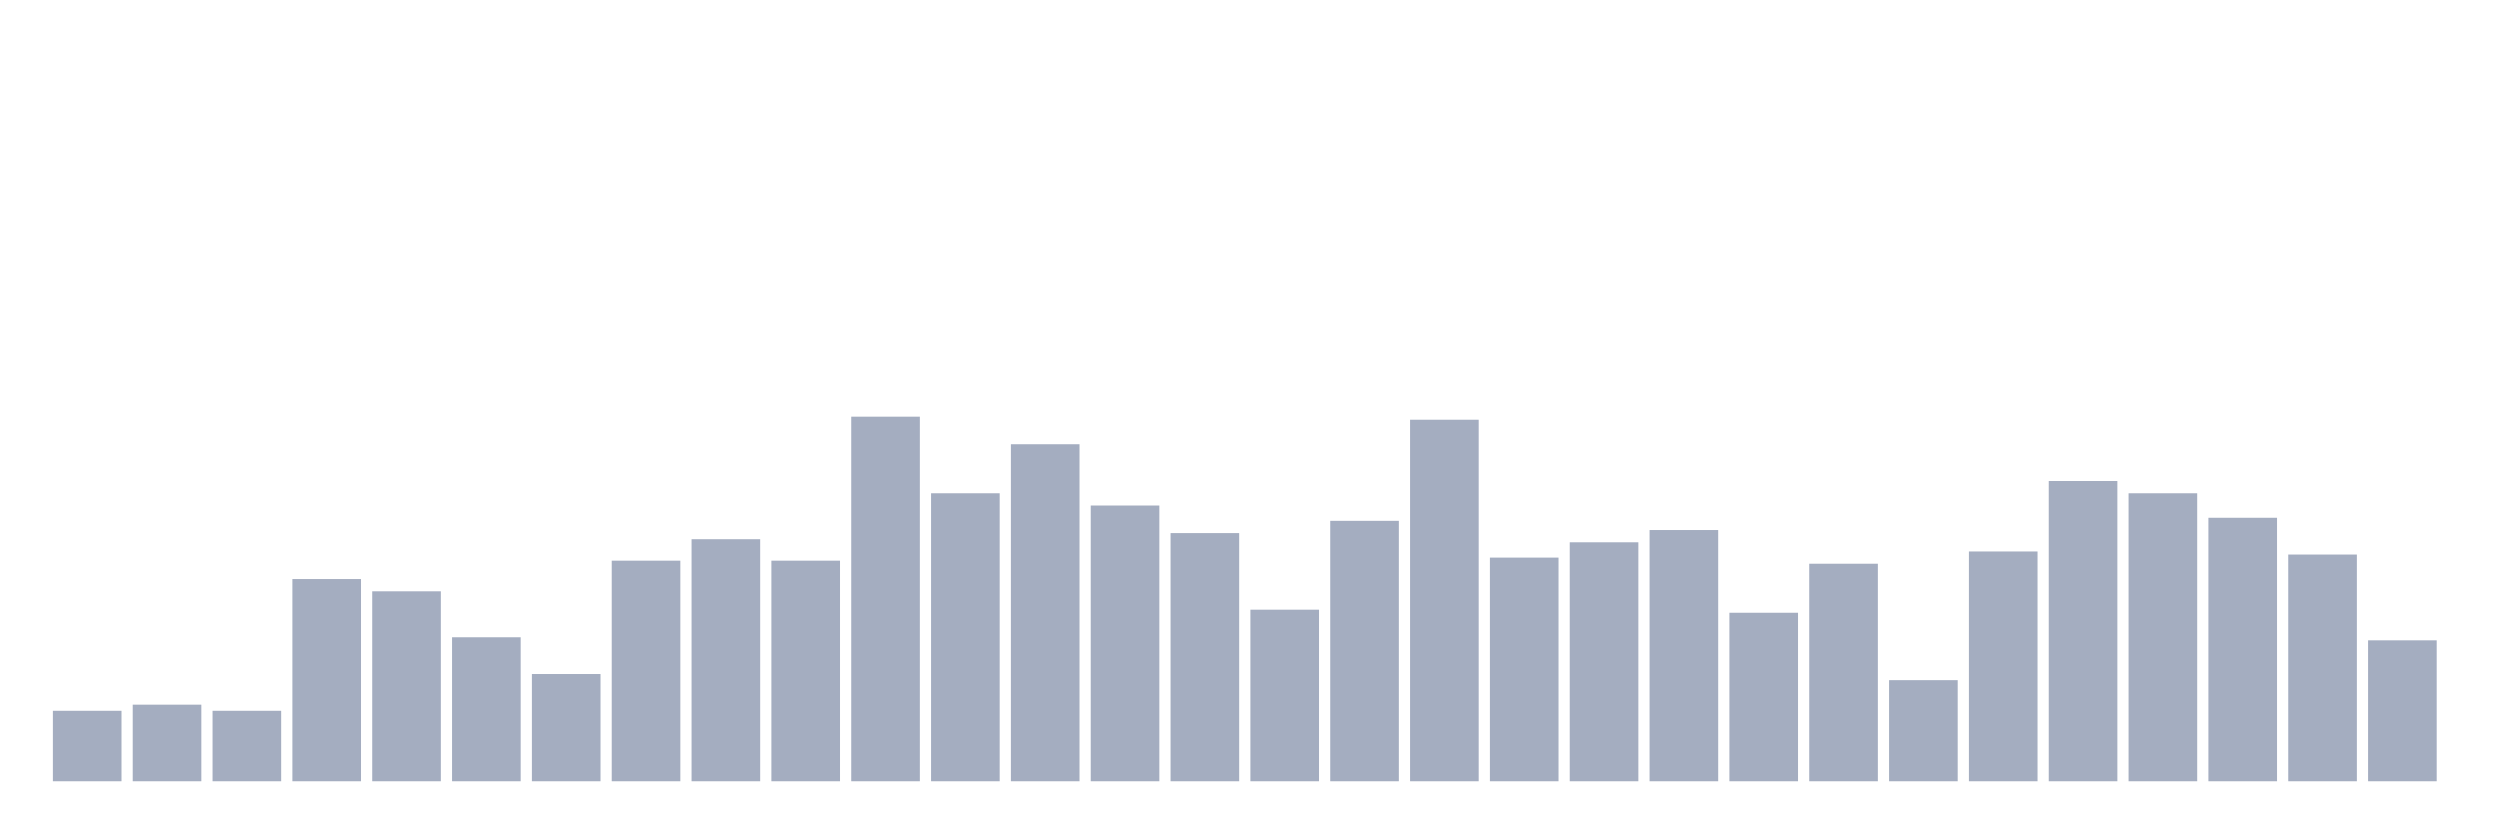 <svg xmlns="http://www.w3.org/2000/svg" viewBox="0 0 480 160"><g transform="translate(10,10)"><rect class="bar" x="0.153" width="13.175" y="126.471" height="13.529" fill="rgb(164,173,192)"></rect><rect class="bar" x="15.482" width="13.175" y="125.294" height="14.706" fill="rgb(164,173,192)"></rect><rect class="bar" x="30.81" width="13.175" y="126.471" height="13.529" fill="rgb(164,173,192)"></rect><rect class="bar" x="46.138" width="13.175" y="101.176" height="38.824" fill="rgb(164,173,192)"></rect><rect class="bar" x="61.466" width="13.175" y="103.529" height="36.471" fill="rgb(164,173,192)"></rect><rect class="bar" x="76.794" width="13.175" y="112.353" height="27.647" fill="rgb(164,173,192)"></rect><rect class="bar" x="92.123" width="13.175" y="119.412" height="20.588" fill="rgb(164,173,192)"></rect><rect class="bar" x="107.451" width="13.175" y="97.647" height="42.353" fill="rgb(164,173,192)"></rect><rect class="bar" x="122.779" width="13.175" y="93.529" height="46.471" fill="rgb(164,173,192)"></rect><rect class="bar" x="138.107" width="13.175" y="97.647" height="42.353" fill="rgb(164,173,192)"></rect><rect class="bar" x="153.436" width="13.175" y="70" height="70" fill="rgb(164,173,192)"></rect><rect class="bar" x="168.764" width="13.175" y="84.706" height="55.294" fill="rgb(164,173,192)"></rect><rect class="bar" x="184.092" width="13.175" y="75.294" height="64.706" fill="rgb(164,173,192)"></rect><rect class="bar" x="199.42" width="13.175" y="87.059" height="52.941" fill="rgb(164,173,192)"></rect><rect class="bar" x="214.748" width="13.175" y="92.353" height="47.647" fill="rgb(164,173,192)"></rect><rect class="bar" x="230.077" width="13.175" y="107.059" height="32.941" fill="rgb(164,173,192)"></rect><rect class="bar" x="245.405" width="13.175" y="90" height="50" fill="rgb(164,173,192)"></rect><rect class="bar" x="260.733" width="13.175" y="70.588" height="69.412" fill="rgb(164,173,192)"></rect><rect class="bar" x="276.061" width="13.175" y="97.059" height="42.941" fill="rgb(164,173,192)"></rect><rect class="bar" x="291.39" width="13.175" y="94.118" height="45.882" fill="rgb(164,173,192)"></rect><rect class="bar" x="306.718" width="13.175" y="91.765" height="48.235" fill="rgb(164,173,192)"></rect><rect class="bar" x="322.046" width="13.175" y="107.647" height="32.353" fill="rgb(164,173,192)"></rect><rect class="bar" x="337.374" width="13.175" y="98.235" height="41.765" fill="rgb(164,173,192)"></rect><rect class="bar" x="352.702" width="13.175" y="120.588" height="19.412" fill="rgb(164,173,192)"></rect><rect class="bar" x="368.031" width="13.175" y="95.882" height="44.118" fill="rgb(164,173,192)"></rect><rect class="bar" x="383.359" width="13.175" y="82.353" height="57.647" fill="rgb(164,173,192)"></rect><rect class="bar" x="398.687" width="13.175" y="84.706" height="55.294" fill="rgb(164,173,192)"></rect><rect class="bar" x="414.015" width="13.175" y="89.412" height="50.588" fill="rgb(164,173,192)"></rect><rect class="bar" x="429.344" width="13.175" y="96.471" height="43.529" fill="rgb(164,173,192)"></rect><rect class="bar" x="444.672" width="13.175" y="112.941" height="27.059" fill="rgb(164,173,192)"></rect></g></svg>